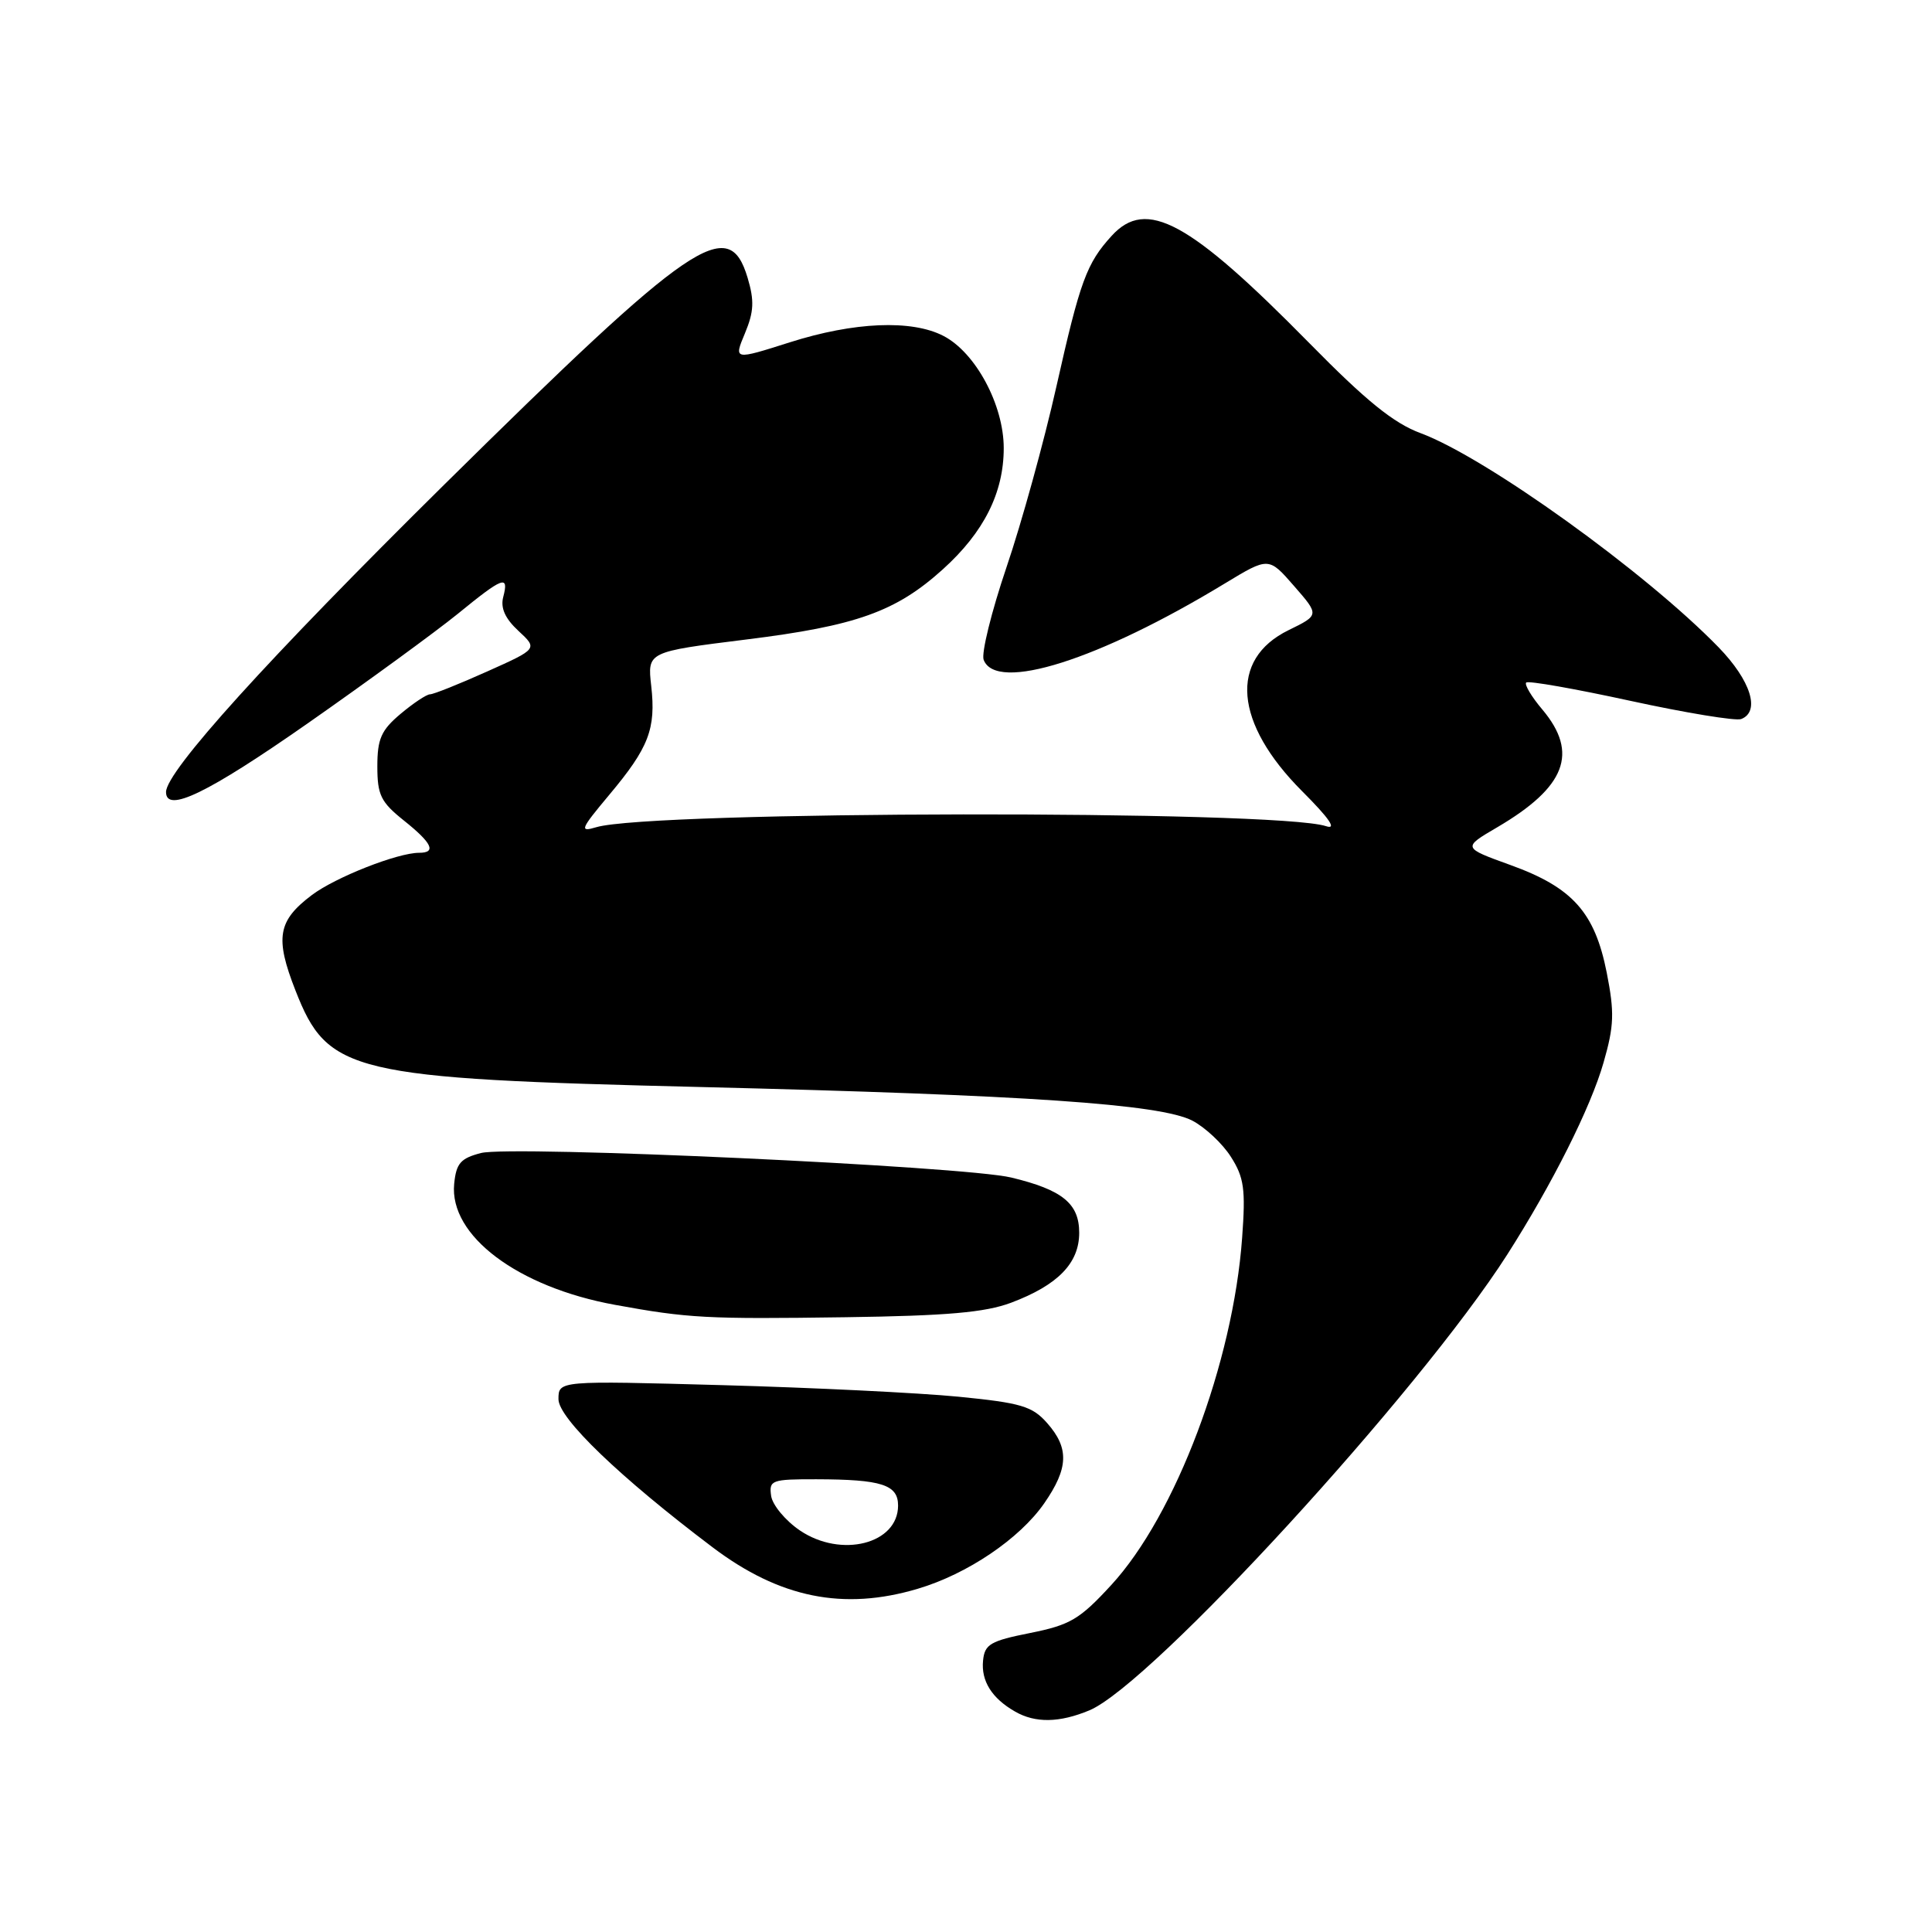 <?xml version="1.0" encoding="UTF-8" standalone="no"?>
<!DOCTYPE svg PUBLIC "-//W3C//DTD SVG 1.1//EN" "http://www.w3.org/Graphics/SVG/1.1/DTD/svg11.dtd" >
<svg xmlns="http://www.w3.org/2000/svg" xmlns:xlink="http://www.w3.org/1999/xlink" version="1.1" viewBox="0 0 256 256">
 <g >
 <path fill="currentColor"
d=" M 144.35 226.63 C 152.55 223.20 188.03 184.50 199.71 166.25 C 205.66 156.93 210.78 146.75 212.48 140.79 C 213.88 135.92 213.94 134.17 212.90 128.88 C 211.32 120.89 208.37 117.59 200.14 114.62 C 193.78 112.32 193.78 112.32 198.39 109.62 C 207.47 104.29 209.21 99.78 204.38 94.03 C 202.93 92.32 201.97 90.70 202.23 90.44 C 202.50 90.17 208.72 91.27 216.06 92.87 C 223.41 94.47 230.00 95.55 230.71 95.28 C 233.29 94.29 231.99 90.17 227.72 85.77 C 218.02 75.79 196.89 60.61 188.25 57.40 C 184.67 56.08 181.03 53.13 173.50 45.47 C 157.57 29.28 151.90 26.20 147.30 31.25 C 143.98 34.89 143.12 37.23 139.98 51.21 C 138.34 58.52 135.36 69.31 133.36 75.18 C 131.37 81.06 130.01 86.57 130.34 87.43 C 132.00 91.76 145.59 87.46 162.30 77.31 C 168.11 73.79 168.11 73.79 171.47 77.65 C 174.83 81.50 174.83 81.50 170.74 83.50 C 162.82 87.37 163.54 95.83 172.55 104.85 C 176.16 108.46 177.19 109.97 175.70 109.47 C 169.22 107.31 86.27 107.43 79.01 109.61 C 76.74 110.29 76.90 109.90 80.72 105.33 C 85.98 99.06 86.93 96.58 86.29 90.88 C 85.78 86.37 85.78 86.37 98.86 84.74 C 113.47 82.93 118.72 81.05 124.94 75.43 C 130.37 70.53 133.00 65.29 133.00 59.38 C 133.00 53.65 129.27 46.71 125.01 44.51 C 120.81 42.33 113.17 42.65 104.65 45.36 C 97.22 47.72 97.22 47.72 98.71 44.16 C 99.90 41.30 99.97 39.85 99.06 36.80 C 96.55 28.43 91.86 31.64 58.88 64.20 C 35.52 87.28 22.00 102.21 22.00 104.95 C 22.00 107.78 27.52 105.11 40.77 95.85 C 48.76 90.26 57.70 83.73 60.64 81.35 C 66.68 76.42 67.46 76.13 66.68 79.11 C 66.30 80.56 66.93 81.96 68.69 83.59 C 71.26 85.97 71.26 85.97 64.54 88.98 C 60.84 90.64 57.44 92.00 56.98 92.00 C 56.53 92.00 54.77 93.17 53.08 94.59 C 50.51 96.75 50.00 97.90 50.00 101.55 C 50.00 105.34 50.46 106.28 53.50 108.71 C 57.26 111.71 57.87 113.00 55.53 113.00 C 52.68 113.00 44.45 116.24 41.32 118.60 C 36.80 122.01 36.41 124.26 39.15 131.24 C 43.44 142.21 46.39 142.91 93.00 144.04 C 136.03 145.09 153.75 146.30 157.99 148.49 C 159.69 149.38 162.00 151.54 163.11 153.30 C 164.85 156.03 165.06 157.59 164.59 164.00 C 163.39 180.58 155.78 200.76 147.24 210.03 C 143.06 214.58 141.79 215.32 136.50 216.38 C 131.23 217.43 130.47 217.87 130.26 220.04 C 129.99 222.74 131.42 225.03 134.50 226.79 C 137.19 228.34 140.39 228.28 144.35 226.63 Z  M 121.61 210.52 C 128.19 208.57 135.12 203.88 138.37 199.19 C 141.59 194.54 141.69 191.89 138.75 188.56 C 136.78 186.33 135.31 185.89 127.00 185.07 C 121.78 184.56 107.71 183.87 95.75 183.54 C 74.00 182.94 74.00 182.94 74.00 185.40 C 74.00 187.93 82.15 195.76 94.43 205.03 C 103.31 211.74 111.77 213.45 121.61 210.52 Z  M 133.97 172.62 C 140.18 170.28 143.00 167.38 143.00 163.35 C 143.00 159.47 140.77 157.66 134.00 156.03 C 127.73 154.52 67.76 151.75 63.74 152.78 C 61.03 153.48 60.45 154.14 60.18 156.87 C 59.51 163.72 68.60 170.55 81.50 172.90 C 91.19 174.67 93.62 174.80 112.00 174.54 C 125.50 174.35 130.52 173.91 133.97 172.62 Z  M 106.00 202.80 C 104.08 201.50 102.36 199.43 102.18 198.22 C 101.88 196.13 102.22 196.00 108.18 196.01 C 116.82 196.03 119.00 196.73 119.00 199.49 C 119.00 204.58 111.47 206.49 106.00 202.80 Z "/>
</g>
</svg>